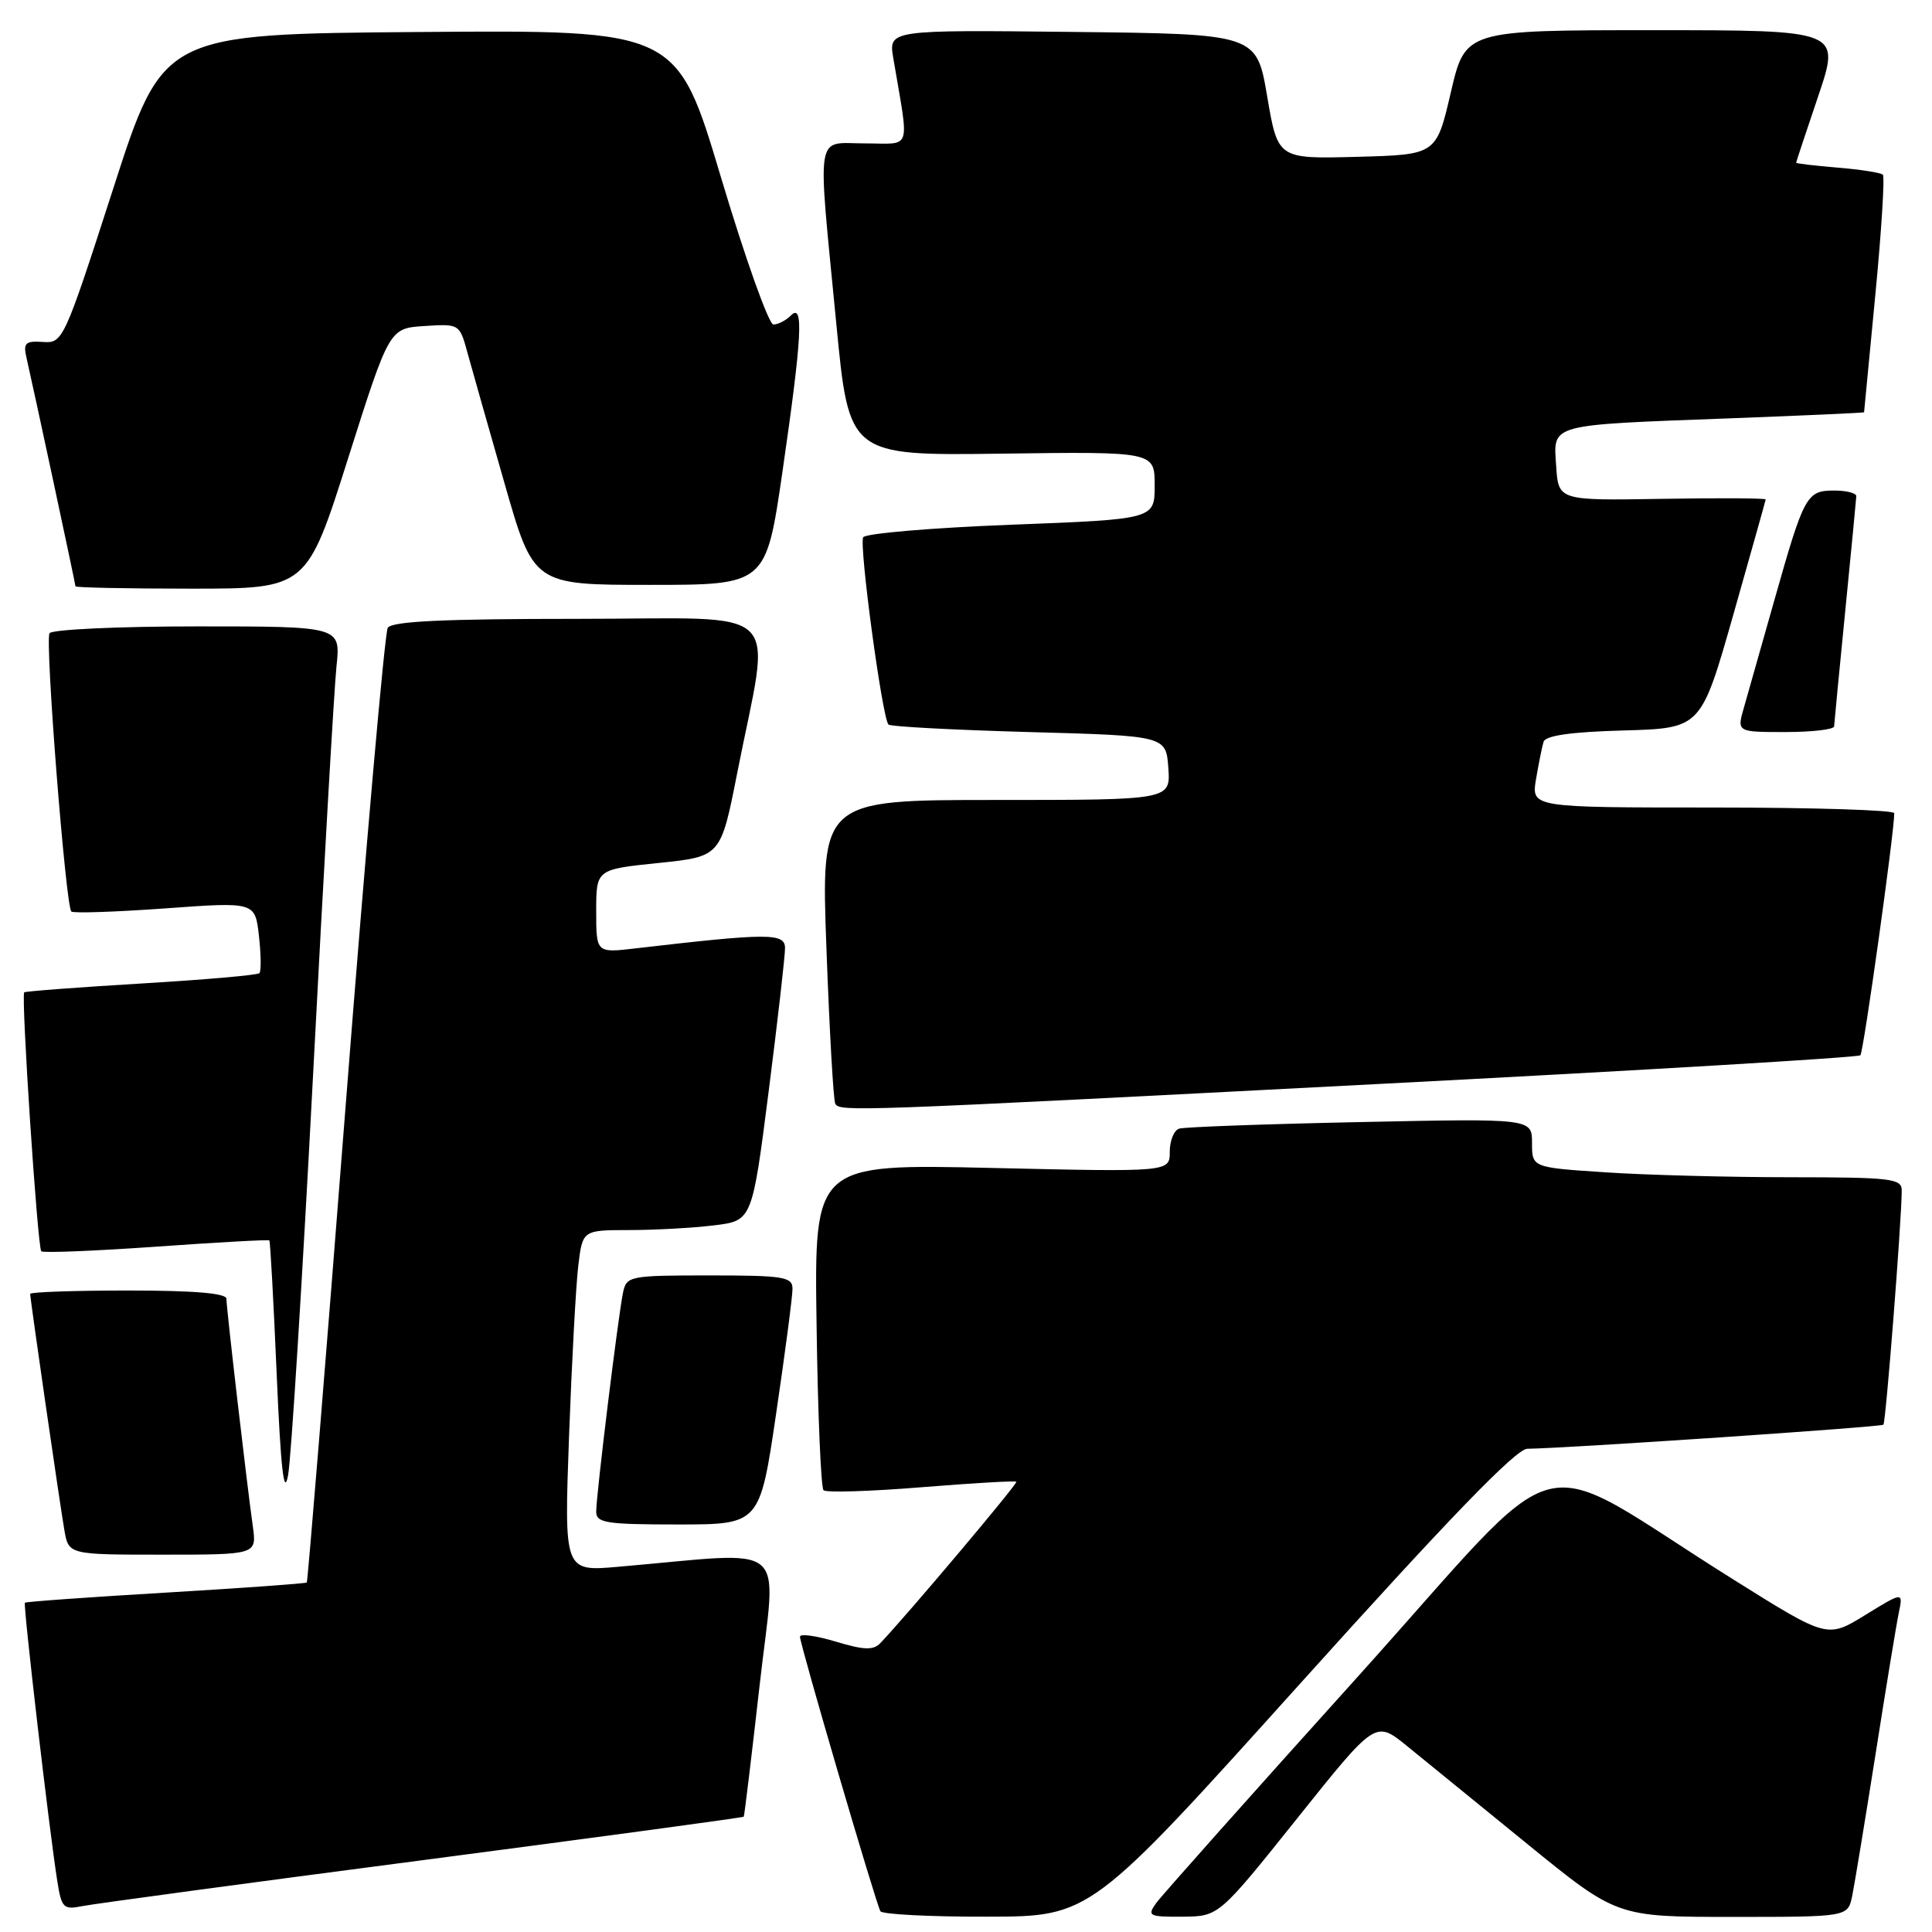 <?xml version="1.0" encoding="UTF-8" standalone="no"?>
<!DOCTYPE svg PUBLIC "-//W3C//DTD SVG 1.1//EN" "http://www.w3.org/Graphics/SVG/1.1/DTD/svg11.dtd" >
<svg xmlns="http://www.w3.org/2000/svg" xmlns:xlink="http://www.w3.org/1999/xlink" version="1.1" viewBox="0 0 256 256">
 <g >
 <path fill="currentColor"
d=" M 172.38 222.97 C 192.08 201.09 200.88 191.99 202.38 191.97 C 207.71 191.90 249.24 189.09 249.56 188.78 C 249.88 188.46 251.97 161.82 251.99 157.75 C 252.00 156.16 250.63 156.00 237.25 155.99 C 229.14 155.99 218.11 155.70 212.75 155.34 C 203.00 154.70 203.00 154.70 203.00 151.45 C 203.00 148.20 203.00 148.20 180.25 148.68 C 167.74 148.94 156.94 149.33 156.25 149.55 C 155.56 149.76 155.00 151.14 155.00 152.62 C 155.00 155.30 155.00 155.30 131.45 154.76 C 107.89 154.22 107.89 154.22 108.20 175.53 C 108.36 187.25 108.78 197.12 109.12 197.46 C 109.46 197.80 115.29 197.62 122.07 197.07 C 128.86 196.52 134.53 196.19 134.67 196.34 C 134.90 196.56 120.16 214.05 116.65 217.72 C 115.73 218.69 114.48 218.65 110.74 217.52 C 108.13 216.74 106.00 216.44 106.00 216.87 C 106.00 217.90 116.08 252.29 116.66 253.25 C 116.91 253.66 123.28 253.99 130.81 253.97 C 144.50 253.95 144.50 253.95 172.38 222.97 Z  M 171.88 240.95 C 182.25 227.97 182.25 227.97 186.38 231.31 C 188.64 233.15 195.84 239.01 202.37 244.33 C 214.24 254.00 214.24 254.00 229.54 254.00 C 244.84 254.00 244.84 254.00 245.42 251.25 C 245.73 249.74 247.12 241.30 248.51 232.50 C 249.89 223.70 251.28 215.24 251.60 213.70 C 252.18 210.91 252.18 210.91 247.15 214.00 C 242.13 217.09 242.13 217.09 229.82 209.38 C 202.08 192.03 208.58 190.35 179.84 222.25 C 165.90 237.71 153.91 251.18 153.19 252.18 C 151.98 253.87 152.23 254.00 156.69 253.97 C 161.50 253.93 161.50 253.93 171.88 240.95 Z  M 55.95 246.49 C 79.30 243.43 98.47 240.84 98.55 240.72 C 98.64 240.60 99.59 232.70 100.67 223.17 C 102.86 203.77 105.09 205.61 81.87 207.61 C 74.75 208.23 74.75 208.23 75.40 190.36 C 75.76 180.54 76.31 170.36 76.62 167.75 C 77.19 163.00 77.19 163.00 83.34 162.99 C 86.73 162.99 91.79 162.71 94.58 162.37 C 99.66 161.76 99.66 161.76 101.85 144.63 C 103.05 135.21 104.03 126.65 104.02 125.61 C 104.00 123.61 101.80 123.62 84.25 125.66 C 79.00 126.28 79.00 126.28 79.00 120.74 C 79.00 115.20 79.00 115.20 87.25 114.35 C 95.50 113.50 95.50 113.50 97.67 102.50 C 102.17 79.63 104.60 82.00 76.65 82.00 C 58.76 82.00 51.92 82.32 51.38 83.19 C 50.98 83.84 48.45 112.52 45.77 146.91 C 43.09 181.30 40.78 209.55 40.65 209.69 C 40.51 209.82 32.11 210.43 21.97 211.03 C 11.84 211.63 3.43 212.23 3.30 212.37 C 3.05 212.62 6.52 242.51 7.60 249.31 C 8.15 252.80 8.42 253.07 10.85 252.58 C 12.31 252.28 32.60 249.54 55.95 246.49 Z  M 33.50 202.25 C 32.68 196.39 30.00 173.30 30.00 172.09 C 30.00 171.36 25.69 171.00 17.00 171.00 C 9.85 171.00 4.00 171.20 4.00 171.45 C 4.00 172.15 7.91 199.16 8.53 202.75 C 9.09 206.00 9.09 206.00 21.56 206.00 C 34.02 206.00 34.02 206.00 33.50 202.25 Z  M 102.85 187.25 C 104.05 179.14 105.02 171.71 105.01 170.75 C 105.00 169.19 103.81 169.00 94.02 169.00 C 83.44 169.00 83.02 169.08 82.56 171.25 C 81.93 174.20 79.00 198.09 79.00 200.29 C 79.00 201.80 80.29 202.00 89.84 202.00 C 100.68 202.00 100.68 202.00 102.85 187.25 Z  M 41.48 142.50 C 42.88 115.55 44.28 91.14 44.59 88.25 C 45.14 83.00 45.14 83.00 26.13 83.00 C 15.67 83.00 6.86 83.41 6.56 83.91 C 5.94 84.90 8.70 120.03 9.45 120.78 C 9.70 121.03 15.28 120.84 21.85 120.37 C 33.80 119.50 33.80 119.50 34.31 124.00 C 34.59 126.47 34.62 128.70 34.37 128.95 C 34.12 129.21 27.08 129.82 18.71 130.32 C 10.35 130.82 3.37 131.35 3.21 131.49 C 2.77 131.88 4.97 165.30 5.47 165.80 C 5.71 166.04 12.56 165.76 20.69 165.19 C 28.82 164.61 35.57 164.24 35.69 164.36 C 35.81 164.48 36.25 172.43 36.66 182.04 C 37.20 194.60 37.62 198.38 38.17 195.50 C 38.58 193.30 40.07 169.45 41.48 142.50 Z  M 182.74 143.63 C 217.52 141.83 246.22 140.12 246.51 139.83 C 246.93 139.40 250.99 110.39 251.00 107.75 C 251.00 107.34 240.18 107.00 226.95 107.00 C 202.91 107.00 202.91 107.00 203.53 103.25 C 203.88 101.19 204.33 98.95 204.53 98.29 C 204.79 97.46 208.21 96.98 215.15 96.79 C 225.39 96.50 225.39 96.50 229.66 81.50 C 232.00 73.25 233.94 66.36 233.96 66.18 C 233.98 66.01 227.81 65.97 220.25 66.10 C 206.50 66.33 206.50 66.33 206.20 61.75 C 205.83 56.11 204.99 56.34 229.25 55.43 C 239.01 55.06 247.00 54.70 247.00 54.63 C 247.00 54.56 247.67 47.56 248.49 39.07 C 249.31 30.58 249.75 23.42 249.49 23.15 C 249.22 22.88 246.52 22.46 243.50 22.21 C 240.47 21.96 238.00 21.67 238.00 21.56 C 238.00 21.46 239.32 17.47 240.94 12.69 C 243.87 4.00 243.87 4.00 219.01 4.00 C 194.16 4.00 194.16 4.00 192.24 12.25 C 190.32 20.50 190.32 20.50 179.82 20.78 C 169.32 21.06 169.32 21.06 167.91 12.78 C 166.50 4.50 166.50 4.50 142.12 4.23 C 117.73 3.96 117.73 3.96 118.37 7.73 C 120.49 20.29 120.92 19.00 114.63 19.00 C 107.94 19.00 108.29 16.78 110.82 42.94 C 112.50 60.38 112.50 60.38 132.75 60.11 C 153.00 59.84 153.00 59.84 153.00 64.32 C 153.00 68.80 153.00 68.80 133.98 69.53 C 123.52 69.93 114.70 70.68 114.38 71.19 C 113.80 72.13 116.89 95.06 117.72 96.00 C 117.96 96.28 126.34 96.72 136.33 97.00 C 154.50 97.50 154.50 97.50 154.81 101.75 C 155.11 106.00 155.11 106.00 131.95 106.00 C 108.78 106.00 108.78 106.00 109.51 125.75 C 109.91 136.61 110.43 145.84 110.68 146.25 C 111.31 147.32 112.75 147.27 182.74 143.63 Z  M 243.03 96.25 C 243.05 95.84 243.71 88.97 244.50 81.00 C 245.29 73.03 245.95 66.16 245.97 65.75 C 245.99 65.34 244.67 65.00 243.04 65.00 C 239.38 65.00 239.05 65.61 235.12 79.50 C 233.41 85.55 231.59 91.96 231.08 93.75 C 230.14 97.00 230.14 97.00 236.57 97.00 C 240.11 97.00 243.01 96.66 243.03 96.25 Z  M 46.12 60.75 C 51.59 43.50 51.59 43.50 56.24 43.20 C 60.86 42.90 60.90 42.92 61.93 46.70 C 62.51 48.79 64.71 56.58 66.84 64.00 C 70.70 77.50 70.70 77.50 86.10 77.50 C 101.50 77.50 101.50 77.50 103.68 62.50 C 106.28 44.58 106.52 40.08 104.80 41.80 C 104.14 42.46 103.10 43.00 102.48 43.00 C 101.87 43.00 98.74 34.22 95.53 23.49 C 89.70 3.97 89.70 3.97 55.66 4.24 C 21.61 4.50 21.61 4.50 15.00 25.00 C 8.49 45.16 8.33 45.50 5.69 45.31 C 3.39 45.15 3.07 45.45 3.49 47.31 C 4.46 51.53 10.00 77.39 10.00 77.69 C 10.00 77.86 16.90 78.00 25.32 78.00 C 40.65 78.00 40.65 78.00 46.12 60.75 Z "/>
</g>
</svg>